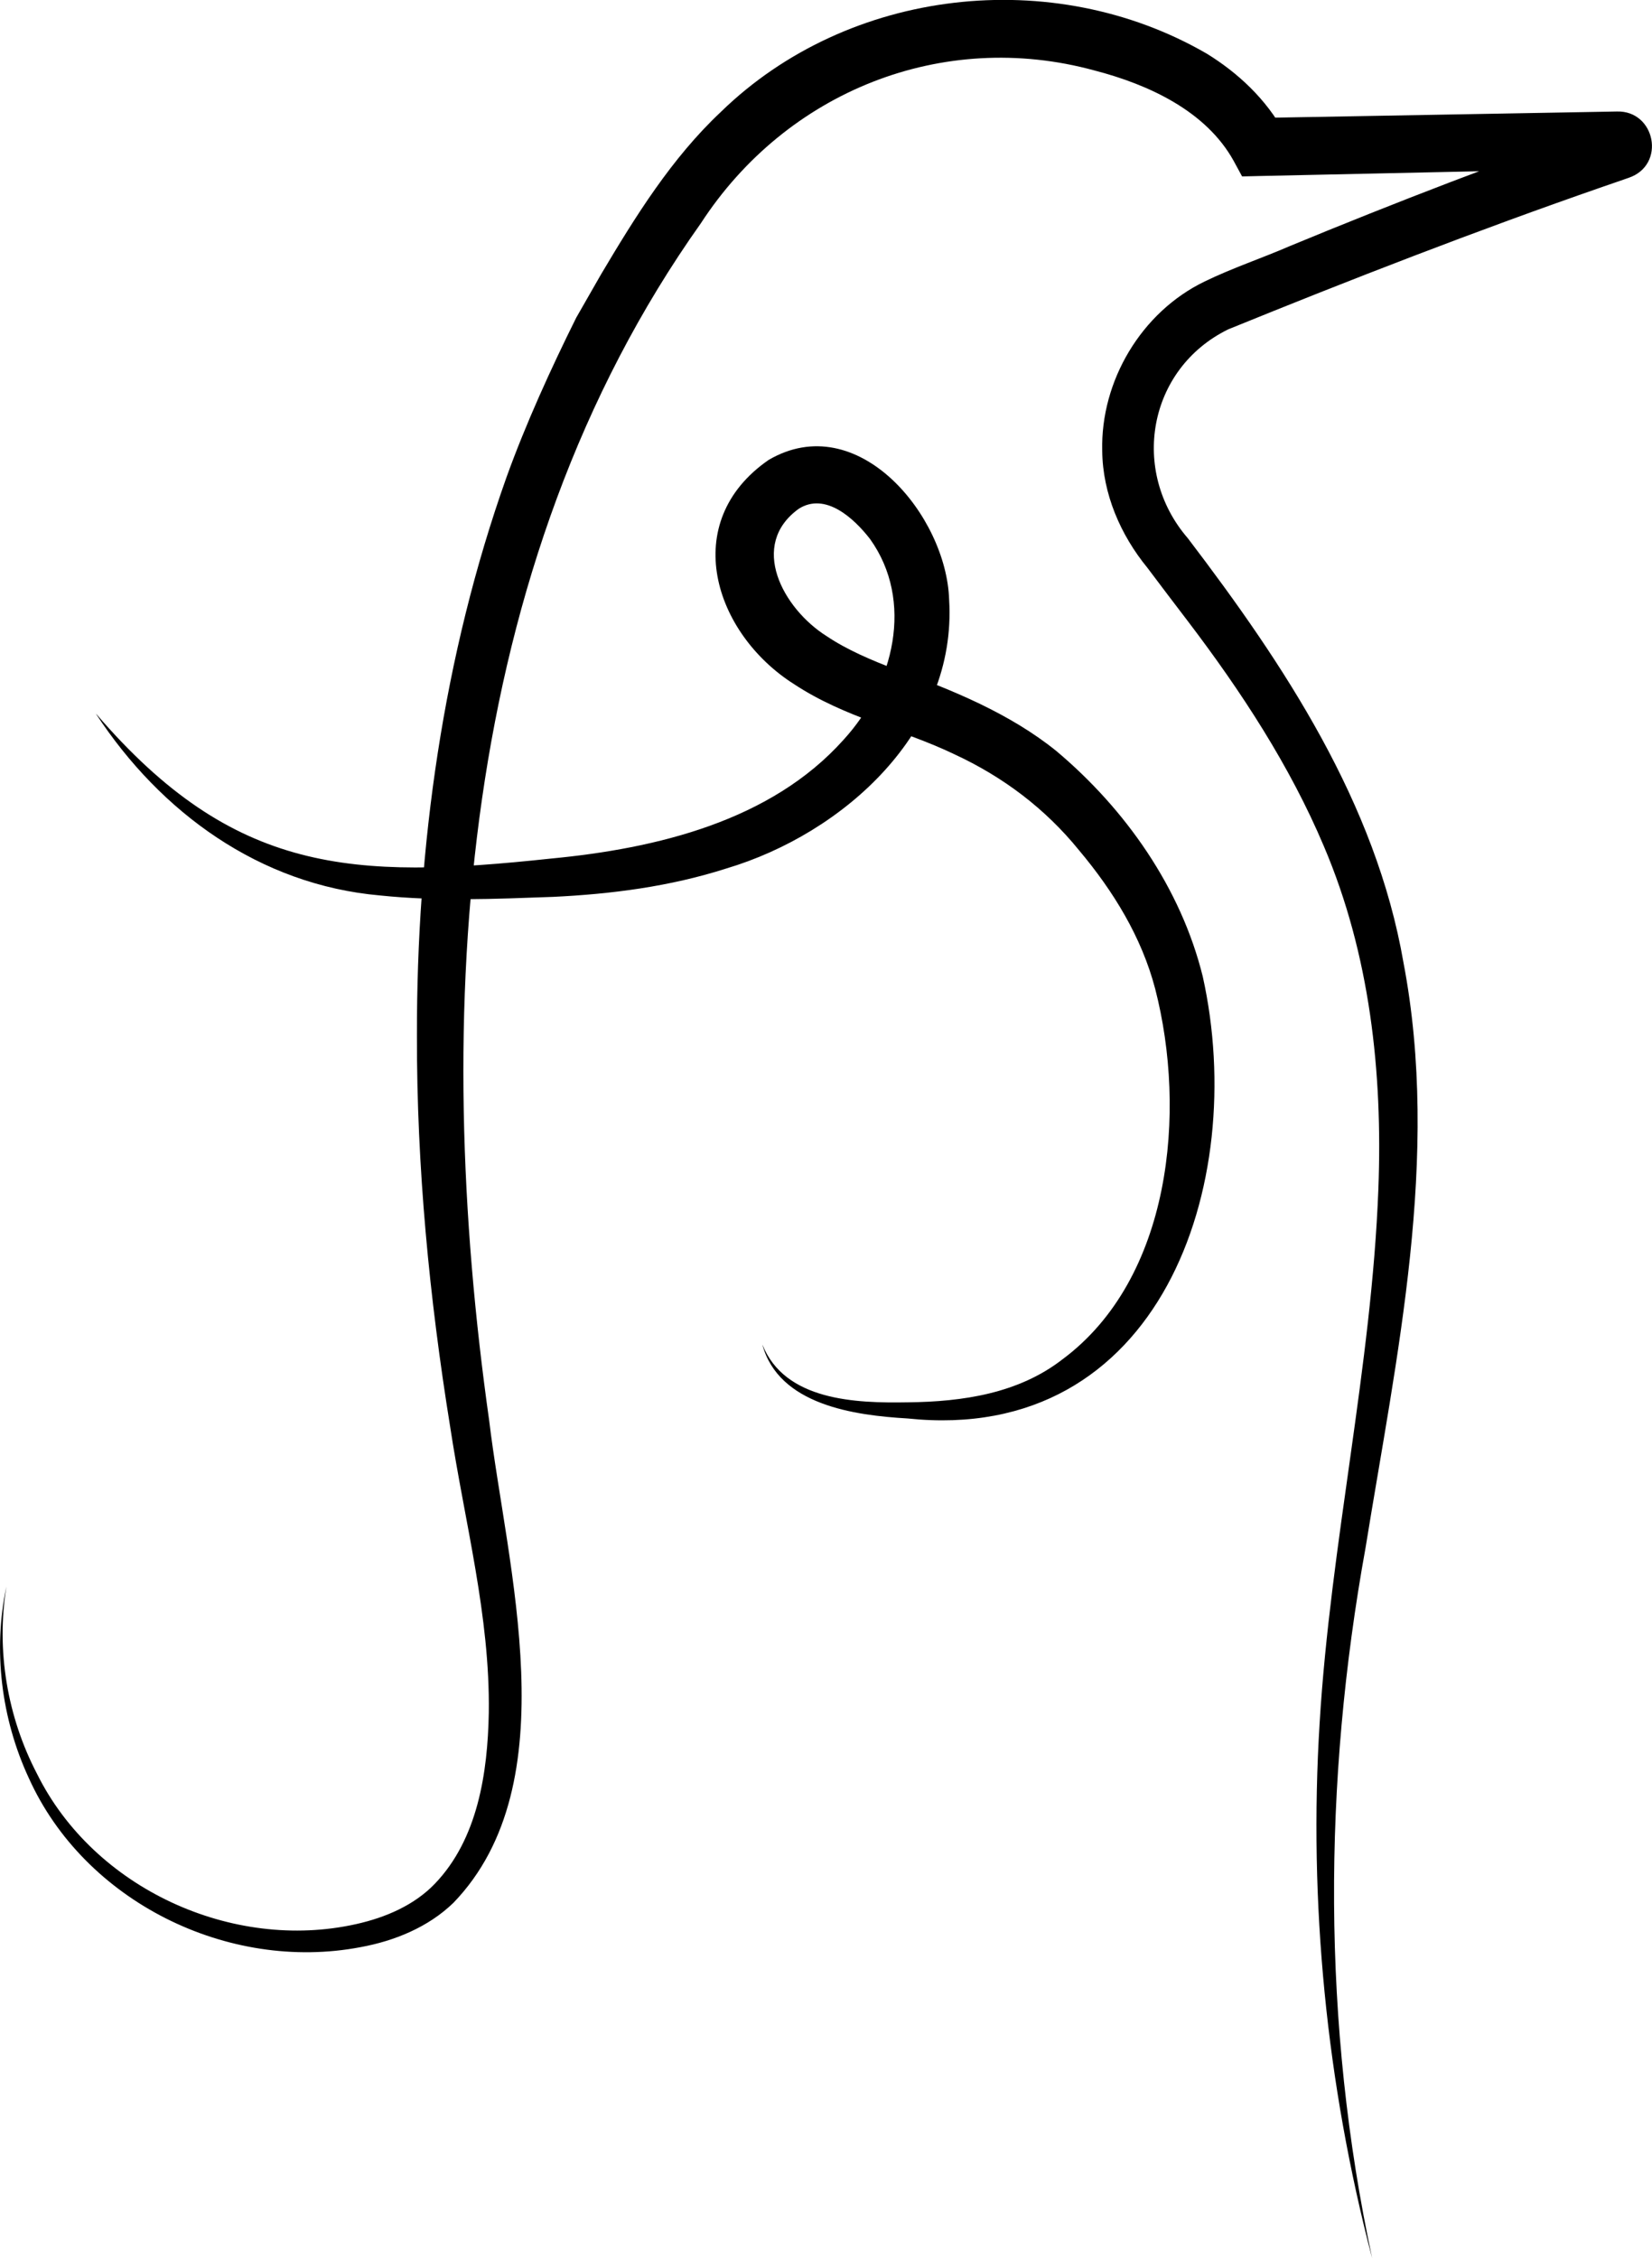 <svg id="Warstwa_1" data-name="Warstwa 1" fill="black" xmlns="http://www.w3.org/2000/svg" viewBox="0 0 197.48 269.92">
  <path class="cls-1" d="m164.02,269.92c-5.45-20.81-7.6-42.5-6.27-63.98,1.29-21.35,6.22-42.6,7.02-63.82.53-13.97-1.02-28.05-6.51-40.95-4.06-9.62-9.89-18.53-16.23-26.87-1.09-1.42-3.84-5.05-4.88-6.44-3.2-3.91-5.34-8.83-5.39-13.96-.21-8.36,4.68-16.6,12.24-20.25,3.31-1.61,6.93-2.82,10.15-4.22,12.09-5.01,26.79-10.7,38.1-14.49-2.07.98-2,4.04.08,4.94.43.2.94.26,1.19.23,0,0-42.94.93-42.94.93s-2.1.05-2.1.05l-1.01-1.86c-3.28-5.93-10.12-9.12-16.65-10.81-18.2-4.97-36.82,2.54-47.04,18.27-29.15,41.09-32.17,94.62-25.3,143.15,2.09,17.46,9.52,43.29-4.27,57.61-3.02,2.93-7.07,4.57-11.12,5.31-15.87,3.02-33-5.48-39.65-20.22-3.31-7.14-4.29-15.3-2.67-22.9-1.26,7.67.12,15.64,3.66,22.41,6.8,13.71,23.35,21.25,38.11,17.96,3.61-.8,7.02-2.3,9.45-4.84,5.11-5.33,6.31-13.22,6.44-20.44.16-11.58-2.87-22.66-4.62-34.19-2.49-15.42-4-31.04-3.97-46.74-.04-22.53,3.12-45.41,10.71-66.76,2.3-6.38,5.3-12.96,8.33-19.06,0,0,2.96-5.17,2.96-5.17,4.1-6.91,8.44-13.9,14.34-19.44,15.24-14.84,39.7-17.6,58.07-6.96,3.68,2.26,7.11,5.42,9.32,9.5,0,0-3.12-1.81-3.12-1.81,0,0,42.82-.77,42.82-.77,4.61-.15,5.93,6.4,1.41,7.93,0,0-.63.22-.63.22l-2.52.87c-14.95,5.19-30.05,11.05-44.71,17.02-9.62,4.72-11.76,16.96-4.82,24.98,11.51,15.11,22.47,31.63,25.77,50.71,4.44,23.28-.84,47.09-4.53,69.94-5.09,28.08-5.21,56.95.78,84.92h0Z"/>
  <path class="cls-1" d="m11.51,85.35c16.47,19.16,30.63,19.81,54.27,17.29,12.75-1.21,26.37-4.5,35.05-14.2,6.07-6.63,8.46-16.61,3.18-24-1.95-2.52-5.34-5.61-8.5-3.64-6.06,4.33-1.92,11.95,3.3,15.24,2.42,1.63,5.35,2.88,8.46,4.06,6.48,2.34,13.45,5.18,19,9.67,8.27,6.95,14.9,16.38,17.51,26.97,5.52,24.86-5.12,55.99-35.29,52.82-6.36-.37-15.41-1.61-17.36-8.84,2.68,6.73,11.16,7.02,17.4,6.91,6.57-.07,13.23-1.06,18.48-5.14,13.01-9.67,14.87-29.6,11.08-44.29-1.62-6.18-5-11.68-9.11-16.57-4.03-4.97-9.07-8.77-14.9-11.47-6.2-2.98-13.05-4.35-19.13-8.36-9.62-6.08-13.84-19.37-3.07-26.82,10.67-6.24,21.28,6.7,21.58,16.73.95,15.74-12.62,27.92-26.61,32.1-6.83,2.19-13.84,3.07-20.73,3.4-6.94.25-13.77.55-20.7-.17-14.38-1.27-26.2-9.9-33.92-21.67h0Z"/>
</svg>